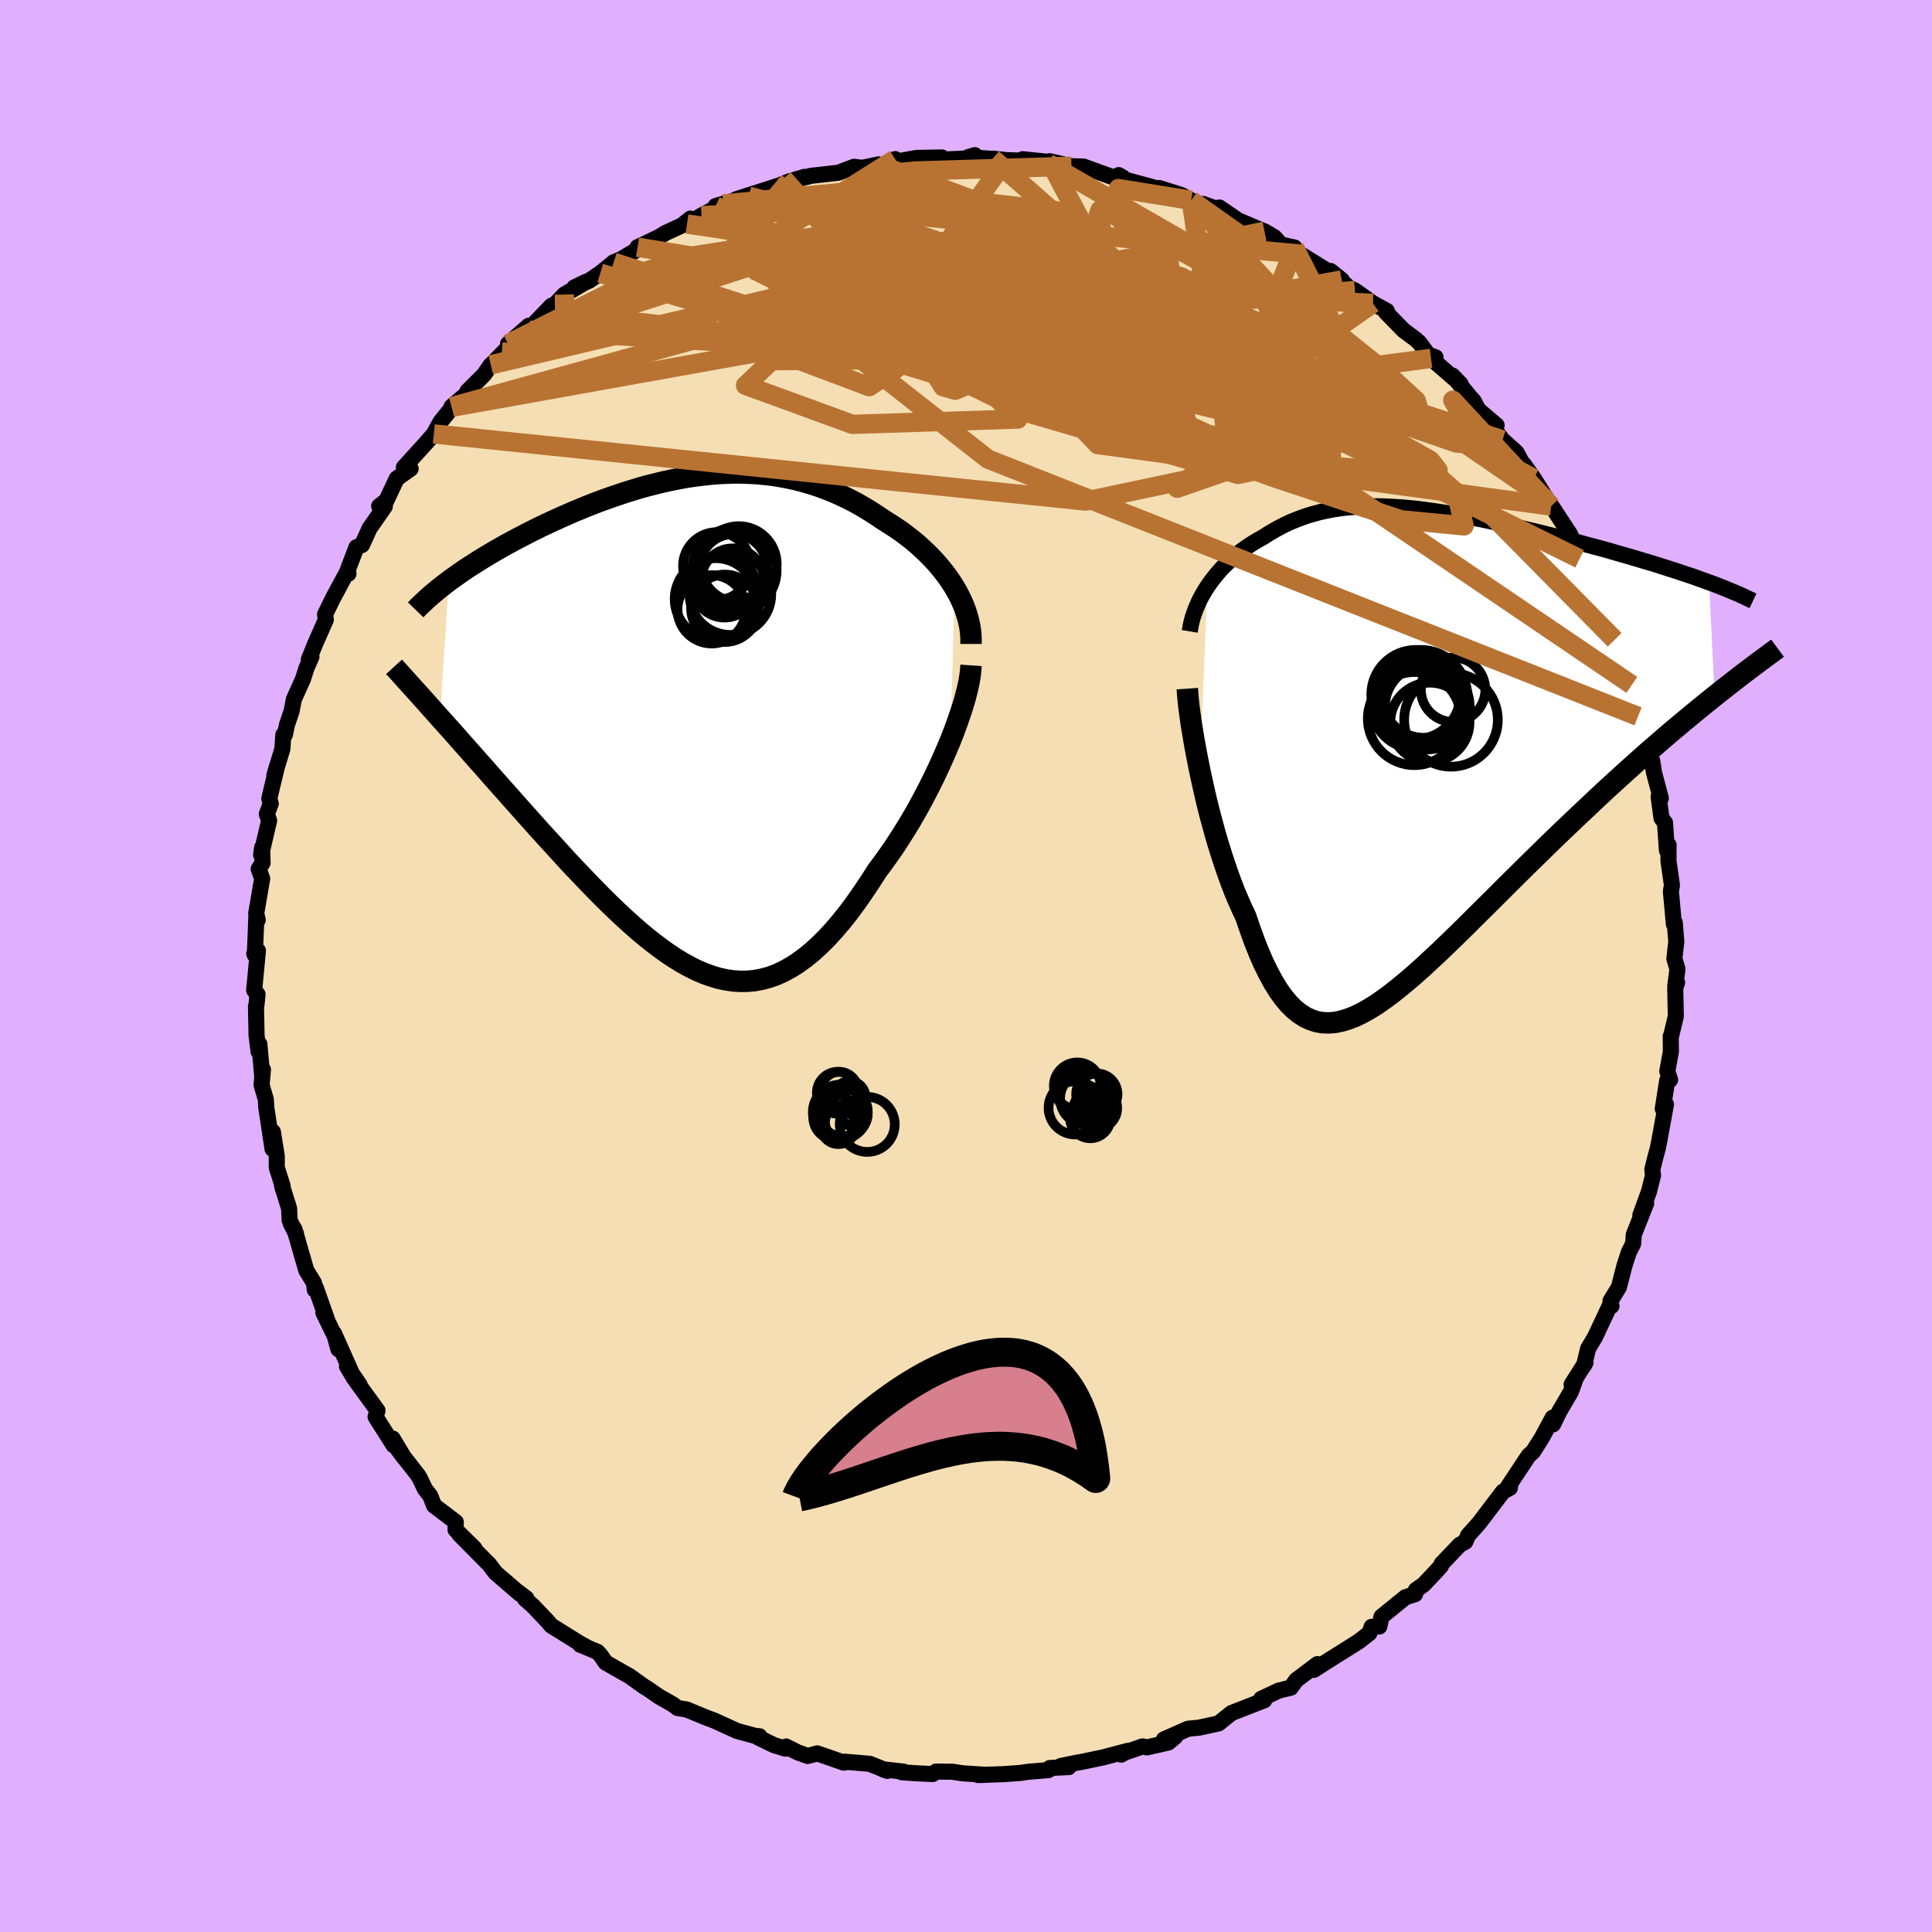 <svg viewBox="-100 -100 200 200" xmlns="http://www.w3.org/2000/svg" width="500" height="500" id="face-svg">
    <defs>
      <clipPath id="leftEyeClipPath">
        <polyline points="26.84,-14.05 26.49,-14.6 26.12,-15.14 25.72,-15.67 25.3,-16.19 24.86,-16.7 24.39,-17.2 23.91,-17.68 23.41,-18.15 22.9,-18.61 22.36,-19.05 21.82,-19.47 21.26,-19.89 20.68,-20.28 20.09,-20.66 19.5,-21.03 18.79,-21.51 18.06,-21.98 17.33,-22.42 16.59,-22.84 15.84,-23.23 15.08,-23.59 14.32,-23.93 13.54,-24.24 12.76,-24.53 11.98,-24.78 11.19,-25.01 10.39,-25.22 9.6,-25.39 8.79,-25.54 7.99,-25.67 7.18,-25.76 6.37,-25.84 5.55,-25.88 4.74,-25.91 3.92,-25.91 3.11,-25.88 2.29,-25.84 1.48,-25.77 0.66,-25.68 -0.15,-25.58 -0.97,-25.45 -1.77,-25.31 -2.58,-25.14 -3.38,-24.97 -4.18,-24.77 -4.98,-24.57 -5.77,-24.35 -6.55,-24.11 -7.33,-23.87 -8.1,-23.61 -8.86,-23.35 -9.62,-23.08 -10.36,-22.8 -11.1,-22.51 -11.83,-22.21 -12.54,-21.92 -13.25,-21.61 -13.95,-21.3 -14.63,-20.99 -15.3,-20.68 -15.96,-20.37 -16.6,-20.05 -17.23,-19.74 -17.84,-19.42 -18.44,-19.11 -19.03,-18.79 -19.61,-18.48 -20.17,-18.16 -20.72,-17.85 -21.26,-17.53 -21.79,-17.21 -22.3,-16.9 -22.8,-16.58 -23.29,-16.27 -23.77,-15.96 -24.23,-15.64 -24.67,-15.33 -25.11,-15.02 -25.52,-14.72 -26.43,-0.54 -25.89,0.06 -25.34,0.67 -24.78,1.3 -24.22,1.94 -23.64,2.59 -23.05,3.26 -22.46,3.93 -21.85,4.61 -21.24,5.31 -20.62,6.01 -19.99,6.72 -19.35,7.44 -18.71,8.16 -18.06,8.89 -17.4,9.63 -16.73,10.38 -16.05,11.14 -15.36,11.9 -14.66,12.66 -13.96,13.43 -13.25,14.21 -12.53,14.98 -11.8,15.74 -11.07,16.51 -10.34,17.26 -9.6,18.01 -8.86,18.74 -8.11,19.46 -7.37,20.15 -6.62,20.83 -5.87,21.49 -5.12,22.12 -4.36,22.72 -3.61,23.29 -2.86,23.83 -2.1,24.33 -1.35,24.79 -0.6,25.2 0.15,25.58 0.9,25.9 1.66,26.17 2.41,26.4 3.15,26.56 3.9,26.67 4.65,26.72 5.4,26.71 6.15,26.64 6.89,26.5 7.64,26.3 8.39,26.03 9.13,25.69 9.88,25.28 10.62,24.81 11.37,24.26 12.12,23.65 12.86,22.97 13.61,22.23 14.36,21.41 15.1,20.54 15.85,19.6 16.59,18.6 17.33,17.54 18.07,16.44 18.81,15.28 19.4,14.49 19.98,13.68 20.56,12.85 21.12,11.99 21.68,11.11 22.23,10.21 22.76,9.3 23.28,8.37 23.78,7.43 24.27,6.48 24.74,5.53 25.19,4.58 25.62,3.63 26.03,2.69 26.42,1.76" />
      </clipPath>
      <clipPath id="rightEyeClipPath">
        <polyline points="-20.79,-17.09 -20.5,-17.51 -20.19,-17.92 -19.87,-18.32 -19.53,-18.72 -19.18,-19.1 -18.81,-19.47 -18.43,-19.82 -18.04,-20.17 -17.64,-20.5 -17.22,-20.83 -16.79,-21.13 -16.35,-21.43 -15.91,-21.71 -15.45,-21.98 -14.98,-22.24 -14.44,-22.59 -13.88,-22.92 -13.32,-23.23 -12.75,-23.52 -12.17,-23.79 -11.58,-24.03 -10.98,-24.26 -10.37,-24.47 -9.74,-24.65 -9.11,-24.82 -8.46,-24.96 -7.81,-25.09 -7.14,-25.19 -6.46,-25.28 -5.77,-25.34 -5.07,-25.39 -4.35,-25.41 -3.63,-25.42 -2.89,-25.42 -2.14,-25.39 -1.39,-25.35 -0.62,-25.3 0.16,-25.23 0.95,-25.15 1.74,-25.05 2.55,-24.94 3.36,-24.82 4.18,-24.69 5.01,-24.55 5.84,-24.4 6.68,-24.24 7.52,-24.08 8.36,-23.9 9.21,-23.72 10.06,-23.54 10.91,-23.35 11.75,-23.15 12.6,-22.95 13.44,-22.75 14.28,-22.54 15.11,-22.33 15.94,-22.12 16.76,-21.91 17.57,-21.7 18.37,-21.48 19.16,-21.27 19.94,-21.06 20.71,-20.85 21.46,-20.63 22.19,-20.42 22.92,-20.21 23.63,-20 24.33,-19.79 25.02,-19.59 25.7,-19.38 26.36,-19.17 27.01,-18.96 27.65,-18.76 28.27,-18.55 28.88,-18.35 29.48,-18.15 30.05,-17.94 30.61,-17.74 31.16,-17.54 31.72,-5.76 30.99,-5.17 30.25,-4.57 29.49,-3.95 28.72,-3.31 27.94,-2.66 27.14,-1.99 26.34,-1.3 25.53,-0.6 24.7,0.12 23.87,0.86 23.03,1.61 22.18,2.38 21.32,3.16 20.46,3.95 19.59,4.76 18.71,5.59 17.82,6.43 16.92,7.28 16.01,8.15 15.09,9.03 14.17,9.93 13.25,10.83 12.32,11.74 11.39,12.66 10.47,13.57 9.55,14.49 8.63,15.41 7.71,16.32 6.8,17.22 5.9,18.12 5.01,18.99 4.12,19.85 3.25,20.69 2.38,21.5 1.53,22.29 0.69,23.04 -0.14,23.75 -0.95,24.42 -1.74,25.05 -2.53,25.63 -3.29,26.16 -4.05,26.63 -4.78,27.04 -5.5,27.39 -6.2,27.66 -6.89,27.87 -7.56,28.01 -8.21,28.06 -8.85,28.04 -9.48,27.93 -10.08,27.73 -10.68,27.45 -11.25,27.08 -11.82,26.62 -12.37,26.07 -12.91,25.42 -13.44,24.68 -13.95,23.85 -14.45,22.93 -14.95,21.92 -15.43,20.82 -15.9,19.64 -16.36,18.37 -16.82,17.03 -17.21,16.21 -17.59,15.35 -17.97,14.45 -18.33,13.52 -18.68,12.55 -19.02,11.56 -19.35,10.55 -19.67,9.52 -19.98,8.46 -20.27,7.4 -20.56,6.32 -20.83,5.24 -21.08,4.17 -21.32,3.09 -21.55,2.03" />
      </clipPath>
      <filter id="fuzzy">
        <feTurbulence id="turbulence" baseFrequency="0.05" numOctaves="3" type="noise" result="noise" />
        <feDisplacementMap in="SourceGraphic" in2="noise" scale="2" />
      </filter>
      <linearGradient id="rainbowGradient" x1="0%" y1="0%" x2="100%" y2="0%">
        <stop offset="0%" style="stop-color: [object Object]; stop-opacity: 1" />
        <stop offset="50%" style="stop-color: [object Object]; stop-opacity: 1" />
        <stop offset="100%" style="stop-color: [object Object]; stop-opacity: 1" />
      </linearGradient>
    </defs>
    <rect x="-100" y="-100" width="100%" height="100%" fill="rgb(224, 176, 255)" />
    <polyline id="faceContour" points="73.65,0.32 73.43,2 73.61,1.7 73.42,2.3 73.48,5.21 72.98,7.31 72.95,7.28 72.97,8.85 72.6,10.89 72.89,11.78 72.59,11.85 72.13,14.78 72.46,14.32 71.81,17.88 71.63,18.82 71.36,19.81 71.05,21.05 71.12,21.68 70.7,23.35 69.81,25.79 70.41,24.57 69.13,27.81 69.06,28.75 68.61,29.64 68.16,31.03 67.59,33.25 66.72,34.67 66.82,35.2 66.64,35.16 65.09,38.46 65.08,38.46 64.4,39.61 63.99,41.32 64.13,41.05 62.69,43.33 63.15,42.6 62.62,44.07 61.43,46.1 60.77,47.45 60.74,46.75 59.6,48.86 58.7,50.28 58.24,50.69 56.09,53.94 56.3,54.03 56.33,53.85 56.21,54.07 55.58,54.42 53.09,57.7 51.98,58.94 51.69,59.6 51.11,59.92 49.23,61.89 49.16,62.12 48.7,62.63 47.38,64.03 46.57,64.6 46.49,65.03 45.5,65.34 43.01,67.36 42.79,68.37 41.99,68.41 41.76,69.07 41.41,69.34 40.66,69.92 39.06,70.93 37.81,71.71 36.01,72.86 36.38,72.27 34.18,73.93 33.62,74.71 32.37,75.01 30.55,75.87 30.49,76.06 30.88,76.01 27.49,77.33 26.14,78.41 25.59,78.53 24.1,78.85 22.98,78.96 20.49,80.06 21.66,79.78 20.96,80.38 18.74,80.89 18.27,80.79 16.05,81.56 16.06,81.64 16.75,81.25 14.21,81.92 11.88,82.41 11.49,82.47 9.8,82.82 10.63,82.93 8.69,83.02 8.54,83.24 6.38,83.42 5.68,83.53 3.86,83.66 1.23,83.75 2.08,83.73 -0.39,83.57 -1.39,83.41 -3.1,83.39 -3.45,83.65 -5.32,83.56 -6.67,83.46 -6.46,83.4 -8.6,83.16 -8.15,83.32 -9.96,82.59 -12.59,82.37 -12.37,82.41 -12.64,82.47 -15.4,81.51 -16.39,81.78 -17.41,81.41 -18.63,80.8 -18.69,81.02 -19.87,80.66 -21.52,79.86 -21.37,79.74 -21.86,79.69 -23.72,79.18 -26.04,78.12 -26.9,77.8 -28.93,76.96 -29.87,76.81 -30.33,76.45 -31.82,75.6 -33.09,74.72 -33.2,74.68 -34.82,73.52 -35.76,72.99 -37.31,72.1 -37.82,71.36 -38.15,71 -39.94,70.26 -39.07,70.62 -39.99,70.12 -42.94,68.28 -43.29,67.86 -44.84,66.23 -45.66,65.51 -45.51,65.46 -46.36,64.81 -46.17,65 -48.7,62.82 -49.41,61.88 -49.6,61.71 -52.45,58.83 -50.88,60.29 -52.84,58.36 -52.82,57.56 -55.06,55.86 -55.46,54.85 -56.01,54.14 -56.56,52.99 -56.74,52.7 -58.79,50.07 -58.15,50.92 -59.35,48.92 -59.25,49.62 -61.12,46.67 -60.92,46.02 -63.14,42.97 -62.76,43.37 -64.08,41.44 -63.36,42.66 -65.42,38.04 -64.97,39.67 -65.25,38.5 -66.53,35.88 -66.13,36.65 -67.31,33.31 -67.41,33.52 -67.49,32.82 -68.3,31.49 -69.52,27.25 -69.91,26.64 -69.36,27.71 -70.02,26.3 -70.07,25.1 -70.8,22.78 -70.74,22.78 -71.35,20.86 -71.35,19.67 -71.75,17.17 -71.79,18.93 -72.44,14.6 -72.48,13.82 -72.92,12.32 -72.78,10.71 -72.86,11.36 -73.15,8.08 -73.23,8.86 -73.44,7.2 -73.5,4.18 -73.45,4.04 -73.34,2.93 -73.69,2.51 -73.3,-1.59 -73.68,-1.3 -73.62,-1.14 -73.45,-5.33 -73.32,-4.76 -73.48,-5.43 -72.86,-9.04 -73.22,-10.05 -72.82,-10.67 -72.86,-12.27 -72.97,-11.51 -72.14,-15.06 -72.38,-15.73 -71.97,-16.81 -72.12,-17.34 -71.32,-20.69 -71.6,-19.72 -70.77,-22.47 -70.67,-23.94 -70.51,-23.94 -70.29,-24.98 -69.82,-26.36 -69.58,-27.61 -68.64,-29.69 -68.27,-30.85 -67.76,-32.01 -68.03,-31.73 -67.37,-33.36 -66.27,-35.85 -66.35,-36.4 -65.55,-38.04 -64.01,-40.9 -63.93,-40.61 -63.97,-41.07 -63.1,-43.35 -62.53,-43.58 -61.71,-45.37 -61.78,-45.25 -60.16,-47.58 -60.75,-47.6 -60,-48.18 -58.93,-50.46 -57.49,-51.48 -58.09,-51.26 -58.19,-51.62 -55.79,-54.26 -55.09,-55.08 -54.39,-56.35 -53.17,-57.85 -53.26,-57.9 -51.6,-59.31 -51.62,-59.49 -49.89,-61.22 -49.19,-62.23 -49.01,-62.38 -46.97,-64.48 -47.41,-64.4 -45.26,-66.28 -45.18,-65.81 -45.27,-65.9 -42.9,-68.36 -42.78,-68.24 -41.58,-69.51 -39.26,-70.86 -40.54,-70.25 -39.01,-70.94 -37.86,-71.72 -36.47,-72.85 -35.71,-73.16 -33.66,-74.39 -34,-74.41 -31.75,-75.48 -31.13,-75.87 -29.4,-76.67 -28.53,-77.37 -28.88,-76.81 -27.39,-77.68 -25.13,-78.88 -25.92,-78.67 -22.49,-79.69 -23.8,-79.37 -21.11,-80.23 -18.98,-80.92 -19.71,-80.65 -18.31,-81.22 -16.72,-81.69 -17.49,-81.42 -16.04,-81.8 -13.21,-82.12 -11.6,-82.73 -10.73,-82.63 -9.06,-82.98 -8.71,-82.84 -7.33,-83.53 -8.11,-83.1 -5.37,-83.61 -5.1,-83.65 -2.5,-83.7 -3.61,-83.42 -0.08,-83.59 0.91,-83.94 0.21,-83.73 3.12,-83.53 2.76,-83.58 4.1,-83.43 6.8,-83.33 5.87,-83.52 9.4,-83.15 8.5,-83.08 8.65,-83.31 10.92,-82.79 12.16,-82.76 15.06,-81.71 16.23,-81.63 15.81,-81.87 16.07,-81.51 19.64,-80.54 21.24,-80.02 20.04,-80.53 22.29,-79.81 23.31,-79.26 24.6,-78.6 24.55,-78.89 26.88,-78.04 26.23,-78.52 28.18,-77.19 30.71,-76.12 30.9,-76.05 31.93,-75.44 32.61,-74.68 34,-74.38 34.47,-73.71 34.81,-73.57 38.19,-71.48 37.57,-71.63 38.89,-71.02 37.73,-71.95 39.69,-70.18 40.26,-69.93 42.13,-68.6 43.57,-67.81 43.47,-67.68 45.29,-65.81 46.53,-64.89 46.92,-64.54 47.85,-63.29 48.61,-63.01 48.14,-62.9 51.21,-60.24 50.36,-61.12 52.28,-58.79 52.53,-58.53 53.05,-57.57 54.93,-55.97 54.69,-55.59 55.54,-54.46 56.99,-53.16 58.17,-50.96 57.73,-51.95 58.78,-50.47 60.18,-48.23 59.67,-48.81 60.58,-47.61 60.62,-47.61 62.53,-44.7 63.52,-42.15 63.49,-42.55 63.78,-42.2 63.97,-40.81 65.08,-38.24 65.79,-37.39 65.99,-37.13 67.12,-34.46 67.39,-33.12 67.85,-32.07 67.15,-33.77 68.61,-29.06 68.7,-29.45 68.93,-29.1 69.18,-28.05 69.57,-25.84 70.12,-24.16 70.94,-22.37 70.39,-23.24 71.04,-21.21 71.22,-20.02 71.93,-17.37 71.7,-17.52 72,-15.3 72.36,-14.83 72.56,-11.96 72.73,-12.53 72.72,-10.87 73.08,-8.35 72.97,-7.74 73.06,-6.74 73.28,-4.33 73.37,-4.49 73.53,-2.52 73.33,-0.76 73.65,0.32 73.43,2" fill="rgb(245, 222, 179)" stroke="black" stroke-width="1.667" stroke-linejoin="round" filter="url(#fuzzy)" />
    <g transform="translate(45.77 -22.17)">
      <polyline id="rightCountour" points="-20.79,-17.09 -20.5,-17.51 -20.19,-17.92 -19.87,-18.32 -19.53,-18.72 -19.18,-19.1 -18.81,-19.47 -18.43,-19.82 -18.04,-20.17 -17.64,-20.5 -17.22,-20.83 -16.79,-21.13 -16.35,-21.43 -15.91,-21.71 -15.45,-21.98 -14.98,-22.24 -14.44,-22.59 -13.88,-22.92 -13.32,-23.23 -12.75,-23.52 -12.17,-23.79 -11.58,-24.03 -10.98,-24.26 -10.37,-24.47 -9.74,-24.65 -9.11,-24.82 -8.46,-24.96 -7.81,-25.09 -7.14,-25.19 -6.46,-25.28 -5.77,-25.34 -5.07,-25.39 -4.35,-25.41 -3.63,-25.42 -2.89,-25.42 -2.14,-25.39 -1.39,-25.35 -0.62,-25.3 0.16,-25.23 0.95,-25.15 1.74,-25.05 2.55,-24.94 3.36,-24.82 4.18,-24.69 5.01,-24.55 5.84,-24.4 6.68,-24.24 7.52,-24.08 8.36,-23.9 9.21,-23.72 10.06,-23.54 10.91,-23.35 11.75,-23.15 12.6,-22.95 13.44,-22.75 14.28,-22.54 15.11,-22.33 15.94,-22.12 16.76,-21.91 17.57,-21.7 18.37,-21.48 19.16,-21.27 19.94,-21.06 20.71,-20.85 21.46,-20.63 22.19,-20.42 22.92,-20.21 23.63,-20 24.33,-19.79 25.02,-19.59 25.7,-19.38 26.36,-19.17 27.01,-18.96 27.65,-18.76 28.27,-18.55 28.88,-18.35 29.48,-18.15 30.05,-17.94 30.61,-17.74 31.16,-17.54 31.72,-5.76 30.99,-5.17 30.25,-4.57 29.49,-3.95 28.72,-3.31 27.94,-2.66 27.14,-1.99 26.34,-1.3 25.53,-0.6 24.7,0.12 23.87,0.86 23.03,1.61 22.18,2.38 21.32,3.16 20.46,3.95 19.59,4.76 18.71,5.59 17.82,6.43 16.92,7.28 16.01,8.15 15.09,9.03 14.17,9.93 13.25,10.83 12.32,11.74 11.39,12.66 10.47,13.57 9.55,14.49 8.63,15.41 7.71,16.32 6.8,17.22 5.9,18.12 5.01,18.99 4.12,19.85 3.25,20.69 2.38,21.5 1.53,22.29 0.69,23.04 -0.14,23.75 -0.95,24.42 -1.74,25.05 -2.53,25.63 -3.29,26.16 -4.05,26.63 -4.78,27.04 -5.5,27.39 -6.2,27.66 -6.89,27.87 -7.56,28.01 -8.21,28.06 -8.85,28.04 -9.48,27.93 -10.08,27.73 -10.68,27.45 -11.25,27.08 -11.82,26.62 -12.37,26.07 -12.91,25.42 -13.44,24.68 -13.95,23.85 -14.45,22.93 -14.95,21.92 -15.43,20.82 -15.9,19.64 -16.36,18.37 -16.82,17.03 -17.21,16.21 -17.59,15.35 -17.97,14.45 -18.33,13.52 -18.68,12.55 -19.02,11.56 -19.35,10.55 -19.67,9.52 -19.98,8.46 -20.27,7.4 -20.56,6.32 -20.83,5.24 -21.08,4.17 -21.32,3.09 -21.55,2.03" fill="white" stroke="white" stroke-width="0" stroke-linejoin="round" filter="url(#fuzzy)" />
    </g>
    <g transform="translate(-28.02 -25.13)">
      <polyline id="leftCountour" points="26.84,-14.05 26.49,-14.6 26.12,-15.14 25.72,-15.67 25.3,-16.19 24.86,-16.7 24.39,-17.2 23.91,-17.68 23.41,-18.15 22.9,-18.61 22.36,-19.05 21.82,-19.47 21.26,-19.89 20.68,-20.28 20.09,-20.66 19.5,-21.03 18.79,-21.51 18.06,-21.98 17.33,-22.42 16.59,-22.84 15.84,-23.23 15.08,-23.59 14.32,-23.93 13.54,-24.24 12.76,-24.53 11.98,-24.78 11.19,-25.01 10.39,-25.22 9.6,-25.39 8.79,-25.54 7.99,-25.67 7.18,-25.76 6.37,-25.84 5.55,-25.88 4.74,-25.91 3.92,-25.91 3.11,-25.88 2.29,-25.84 1.48,-25.77 0.66,-25.68 -0.15,-25.58 -0.97,-25.45 -1.77,-25.31 -2.58,-25.14 -3.38,-24.97 -4.18,-24.77 -4.98,-24.57 -5.77,-24.35 -6.55,-24.11 -7.33,-23.87 -8.1,-23.61 -8.86,-23.35 -9.62,-23.08 -10.36,-22.8 -11.1,-22.51 -11.83,-22.21 -12.54,-21.92 -13.25,-21.61 -13.95,-21.3 -14.63,-20.99 -15.3,-20.68 -15.96,-20.37 -16.6,-20.05 -17.23,-19.74 -17.84,-19.42 -18.44,-19.11 -19.03,-18.79 -19.61,-18.48 -20.17,-18.16 -20.72,-17.85 -21.26,-17.53 -21.79,-17.21 -22.3,-16.9 -22.8,-16.58 -23.29,-16.27 -23.77,-15.96 -24.23,-15.64 -24.67,-15.33 -25.11,-15.02 -25.52,-14.72 -26.43,-0.54 -25.89,0.06 -25.34,0.67 -24.78,1.3 -24.22,1.94 -23.64,2.59 -23.05,3.26 -22.46,3.93 -21.85,4.61 -21.24,5.31 -20.62,6.01 -19.99,6.72 -19.35,7.44 -18.71,8.16 -18.06,8.89 -17.4,9.63 -16.73,10.38 -16.05,11.14 -15.36,11.9 -14.66,12.66 -13.96,13.43 -13.25,14.21 -12.53,14.98 -11.8,15.74 -11.07,16.51 -10.34,17.26 -9.6,18.01 -8.86,18.74 -8.11,19.46 -7.37,20.15 -6.62,20.83 -5.87,21.49 -5.12,22.12 -4.36,22.72 -3.61,23.29 -2.86,23.83 -2.1,24.33 -1.35,24.79 -0.6,25.2 0.15,25.58 0.9,25.9 1.66,26.17 2.41,26.4 3.15,26.56 3.9,26.67 4.65,26.72 5.4,26.71 6.15,26.64 6.89,26.5 7.64,26.3 8.39,26.03 9.13,25.69 9.88,25.28 10.62,24.81 11.37,24.26 12.12,23.65 12.86,22.97 13.61,22.23 14.36,21.41 15.1,20.54 15.85,19.6 16.59,18.6 17.33,17.54 18.07,16.44 18.81,15.28 19.4,14.49 19.98,13.68 20.56,12.85 21.12,11.99 21.68,11.11 22.23,10.21 22.76,9.3 23.28,8.37 23.78,7.43 24.27,6.48 24.74,5.53 25.19,4.58 25.62,3.63 26.03,2.69 26.42,1.76" fill="white" stroke="white" stroke-width="0" stroke-linejoin="round" filter="url(#fuzzy)" />
    </g>
    <g transform="translate(45.77 -22.17)">
      <polyline id="rightUpper" points="-22.61,-12.47 -22.53,-12.95 -22.43,-13.43 -22.3,-13.91 -22.14,-14.38 -21.97,-14.85 -21.77,-15.31 -21.56,-15.77 -21.32,-16.22 -21.06,-16.66 -20.79,-17.09 -20.5,-17.51 -20.19,-17.92 -19.87,-18.32 -19.53,-18.72 -19.18,-19.1 -18.81,-19.47 -18.43,-19.82 -18.04,-20.17 -17.64,-20.5 -17.22,-20.83 -16.79,-21.13 -16.35,-21.43 -15.91,-21.71 -15.45,-21.98 -14.98,-22.24 -14.44,-22.59 -13.88,-22.92 -13.32,-23.23 -12.75,-23.52 -12.17,-23.79 -11.58,-24.03 -10.98,-24.26 -10.37,-24.47 -9.74,-24.65 -9.11,-24.82 -8.46,-24.96 -7.81,-25.09 -7.14,-25.19 -6.46,-25.28 -5.77,-25.34 -5.07,-25.39 -4.35,-25.41 -3.63,-25.42 -2.89,-25.42 -2.14,-25.39 -1.39,-25.35 -0.62,-25.3 0.16,-25.23 0.95,-25.15 1.74,-25.05 2.55,-24.94 3.36,-24.82 4.18,-24.69 5.01,-24.55 5.84,-24.4 6.68,-24.24 7.52,-24.08 8.36,-23.9 9.21,-23.72 10.06,-23.54 10.91,-23.35 11.75,-23.15 12.6,-22.95 13.44,-22.75 14.28,-22.54 15.11,-22.33 15.94,-22.12 16.76,-21.91 17.57,-21.7 18.37,-21.48 19.16,-21.27 19.94,-21.06 20.71,-20.85 21.46,-20.63 22.19,-20.42 22.92,-20.21 23.63,-20 24.33,-19.79 25.02,-19.59 25.7,-19.38 26.36,-19.17 27.01,-18.96 27.65,-18.76 28.27,-18.55 28.88,-18.35 29.48,-18.15 30.05,-17.94 30.61,-17.74 31.16,-17.54 31.69,-17.35 32.2,-17.15 32.69,-16.96 33.17,-16.76 33.63,-16.57 34.08,-16.38 34.51,-16.19 34.92,-16 35.32,-15.81 35.7,-15.63" fill="none" stroke="black" stroke-width="1.667" stroke-linejoin="round" filter="url(#fuzzy)" />
      <polyline id="rightLower" points="-22.86,-6.54 -22.82,-5.96 -22.76,-5.3 -22.68,-4.56 -22.57,-3.76 -22.45,-2.9 -22.3,-1.98 -22.14,-1.03 -21.96,-0.04 -21.76,0.99 -21.55,2.03 -21.32,3.09 -21.08,4.17 -20.83,5.24 -20.56,6.32 -20.27,7.4 -19.98,8.46 -19.67,9.52 -19.35,10.55 -19.02,11.56 -18.68,12.55 -18.33,13.52 -17.97,14.45 -17.59,15.35 -17.21,16.21 -16.82,17.03 -16.36,18.37 -15.9,19.64 -15.43,20.82 -14.95,21.92 -14.45,22.93 -13.95,23.85 -13.44,24.68 -12.91,25.42 -12.37,26.07 -11.82,26.62 -11.25,27.08 -10.68,27.45 -10.08,27.73 -9.48,27.93 -8.85,28.04 -8.21,28.06 -7.56,28.01 -6.89,27.87 -6.2,27.66 -5.5,27.39 -4.78,27.04 -4.05,26.63 -3.29,26.16 -2.53,25.63 -1.74,25.05 -0.95,24.42 -0.14,23.75 0.69,23.04 1.53,22.29 2.38,21.5 3.25,20.69 4.12,19.85 5.01,18.99 5.9,18.12 6.8,17.22 7.71,16.32 8.63,15.41 9.55,14.49 10.47,13.57 11.39,12.66 12.32,11.74 13.25,10.83 14.17,9.93 15.09,9.03 16.01,8.15 16.92,7.28 17.82,6.43 18.71,5.59 19.59,4.76 20.46,3.95 21.32,3.16 22.18,2.38 23.03,1.61 23.87,0.86 24.7,0.12 25.53,-0.6 26.34,-1.3 27.14,-1.99 27.94,-2.66 28.72,-3.31 29.49,-3.95 30.25,-4.57 30.99,-5.17 31.72,-5.76 32.44,-6.33 33.14,-6.88 33.83,-7.42 34.5,-7.94 35.16,-8.44 35.81,-8.93 36.44,-9.4 37.06,-9.86 37.66,-10.3 38.24,-10.73" fill="none" stroke="black" stroke-width="2.222" stroke-linejoin="round" filter="url(#fuzzy)" />
      <circle r="4.818" cx="0.646" cy="-3.441" stroke="black" fill="none" stroke-width="1.0" filter="url(#fuzzy)" clip-path="url(#rightEyeClipPath)" /><circle r="4.394" cx="1.986" cy="-4.641" stroke="black" fill="none" stroke-width="1.0" filter="url(#fuzzy)" clip-path="url(#rightEyeClipPath)" /><circle r="4.778" cx="1.351" cy="-5.771" stroke="black" fill="none" stroke-width="1.0" filter="url(#fuzzy)" clip-path="url(#rightEyeClipPath)" /><circle r="4.1" cx="2.256" cy="-3.061" stroke="black" fill="none" stroke-width="1.0" filter="url(#fuzzy)" clip-path="url(#rightEyeClipPath)" /><circle r="3.336" cx="4.656" cy="-6.431" stroke="black" fill="none" stroke-width="1.0" filter="url(#fuzzy)" clip-path="url(#rightEyeClipPath)" /><circle r="4.846" cx="4.436" cy="-3.311" stroke="black" fill="none" stroke-width="1.0" filter="url(#fuzzy)" clip-path="url(#rightEyeClipPath)" /><circle r="4.428" cx="1.856" cy="-4.971" stroke="black" fill="none" stroke-width="1.0" filter="url(#fuzzy)" clip-path="url(#rightEyeClipPath)" /><circle r="4.616" cx="0.801" cy="-5.936" stroke="black" fill="none" stroke-width="1.0" filter="url(#fuzzy)" clip-path="url(#rightEyeClipPath)" /><circle r="4.52" cx="0.726" cy="-4.836" stroke="black" fill="none" stroke-width="1.0" filter="url(#fuzzy)" clip-path="url(#rightEyeClipPath)" /><circle r="4.392" cx="1.626" cy="-5.846" stroke="black" fill="none" stroke-width="1.0" filter="url(#fuzzy)" clip-path="url(#rightEyeClipPath)" />
      </g>
    <g transform="translate(-28.02 -25.13)">
      <polyline id="leftUpper" points="28.54,-8.21 28.54,-8.8 28.5,-9.4 28.42,-9.99 28.29,-10.59 28.13,-11.18 27.94,-11.77 27.71,-12.35 27.45,-12.92 27.16,-13.49 26.84,-14.05 26.49,-14.6 26.12,-15.14 25.72,-15.67 25.3,-16.19 24.86,-16.7 24.39,-17.2 23.91,-17.68 23.41,-18.15 22.9,-18.61 22.36,-19.05 21.82,-19.47 21.26,-19.89 20.68,-20.28 20.09,-20.66 19.5,-21.03 18.79,-21.51 18.06,-21.98 17.33,-22.42 16.59,-22.84 15.84,-23.23 15.08,-23.59 14.32,-23.93 13.54,-24.24 12.76,-24.53 11.98,-24.78 11.19,-25.01 10.39,-25.22 9.6,-25.39 8.79,-25.54 7.99,-25.67 7.18,-25.76 6.37,-25.84 5.55,-25.88 4.74,-25.91 3.92,-25.91 3.11,-25.88 2.29,-25.84 1.48,-25.77 0.66,-25.68 -0.15,-25.58 -0.97,-25.45 -1.77,-25.31 -2.58,-25.14 -3.38,-24.97 -4.18,-24.77 -4.98,-24.57 -5.77,-24.35 -6.55,-24.11 -7.33,-23.87 -8.1,-23.61 -8.86,-23.35 -9.62,-23.08 -10.36,-22.8 -11.1,-22.51 -11.83,-22.21 -12.54,-21.92 -13.25,-21.61 -13.95,-21.3 -14.63,-20.99 -15.3,-20.68 -15.96,-20.37 -16.6,-20.05 -17.23,-19.74 -17.84,-19.42 -18.44,-19.11 -19.03,-18.79 -19.61,-18.48 -20.17,-18.16 -20.72,-17.85 -21.26,-17.53 -21.79,-17.21 -22.3,-16.9 -22.8,-16.58 -23.29,-16.27 -23.77,-15.96 -24.23,-15.64 -24.67,-15.33 -25.11,-15.02 -25.52,-14.72 -25.93,-14.41 -26.32,-14.1 -26.7,-13.8 -27.06,-13.5 -27.41,-13.2 -27.74,-12.91 -28.06,-12.61 -28.37,-12.32 -28.67,-12.03 -28.95,-11.74" fill="none" stroke="black" stroke-width="2.222" stroke-linejoin="round" filter="url(#fuzzy)" />
      <polyline id="leftLower" points="28.54,-5.99 28.5,-5.42 28.42,-4.79 28.3,-4.11 28.13,-3.37 27.93,-2.6 27.69,-1.78 27.41,-0.93 27.11,-0.06 26.78,0.84 26.42,1.76 26.03,2.69 25.62,3.63 25.19,4.58 24.74,5.53 24.27,6.48 23.78,7.43 23.28,8.37 22.76,9.3 22.23,10.21 21.68,11.11 21.12,11.99 20.56,12.85 19.98,13.68 19.4,14.49 18.81,15.28 18.07,16.44 17.33,17.54 16.59,18.6 15.85,19.6 15.1,20.54 14.36,21.41 13.61,22.23 12.86,22.97 12.12,23.65 11.37,24.26 10.62,24.81 9.88,25.28 9.13,25.69 8.39,26.03 7.64,26.3 6.89,26.5 6.15,26.64 5.4,26.71 4.65,26.72 3.9,26.67 3.15,26.56 2.41,26.4 1.66,26.17 0.9,25.9 0.15,25.58 -0.6,25.2 -1.35,24.79 -2.1,24.33 -2.86,23.83 -3.61,23.29 -4.36,22.72 -5.12,22.12 -5.87,21.49 -6.62,20.83 -7.37,20.15 -8.11,19.46 -8.86,18.74 -9.6,18.01 -10.34,17.26 -11.07,16.51 -11.8,15.74 -12.53,14.98 -13.25,14.21 -13.96,13.43 -14.66,12.66 -15.36,11.9 -16.05,11.14 -16.73,10.38 -17.4,9.63 -18.06,8.89 -18.71,8.16 -19.35,7.44 -19.99,6.72 -20.62,6.01 -21.24,5.31 -21.85,4.61 -22.46,3.93 -23.05,3.26 -23.64,2.59 -24.22,1.94 -24.78,1.3 -25.34,0.67 -25.89,0.06 -26.43,-0.54 -26.95,-1.13 -27.47,-1.71 -27.97,-2.27 -28.46,-2.82 -28.95,-3.36 -29.42,-3.88 -29.88,-4.39 -30.33,-4.89 -30.76,-5.37 -31.19,-5.84" fill="none" stroke="black" stroke-width="2.222" stroke-linejoin="round" filter="url(#fuzzy)" />
      <circle r="4.234" cx="3.63" cy="-13.376" stroke="black" fill="none" stroke-width="1.0" filter="url(#fuzzy)" clip-path="url(#leftEyeClipPath)" /><circle r="4.232" cx="2.095" cy="-12.856" stroke="black" fill="none" stroke-width="1.0" filter="url(#fuzzy)" clip-path="url(#leftEyeClipPath)" /><circle r="3.54" cx="1.695" cy="-11.791" stroke="black" fill="none" stroke-width="1.0" filter="url(#fuzzy)" clip-path="url(#leftEyeClipPath)" /><circle r="3.49" cx="3.05" cy="-11.901" stroke="black" fill="none" stroke-width="1.0" filter="url(#fuzzy)" clip-path="url(#leftEyeClipPath)" /><circle r="3.936" cx="4.49" cy="-16.466" stroke="black" fill="none" stroke-width="1.0" filter="url(#fuzzy)" clip-path="url(#leftEyeClipPath)" /><circle r="3.508" cx="2.235" cy="-16.276" stroke="black" fill="none" stroke-width="1.0" filter="url(#fuzzy)" clip-path="url(#leftEyeClipPath)" /><circle r="3.228" cx="3.86" cy="-14.876" stroke="black" fill="none" stroke-width="1.0" filter="url(#fuzzy)" clip-path="url(#leftEyeClipPath)" /><circle r="4.374" cx="4.045" cy="-15.826" stroke="black" fill="none" stroke-width="1.0" filter="url(#fuzzy)" clip-path="url(#leftEyeClipPath)" /><circle r="3.244" cx="3.015" cy="-14.181" stroke="black" fill="none" stroke-width="1.0" filter="url(#fuzzy)" clip-path="url(#leftEyeClipPath)" /><circle r="3.482" cx="3.935" cy="-16.096" stroke="black" fill="none" stroke-width="1.0" filter="url(#fuzzy)" clip-path="url(#leftEyeClipPath)" />
    </g>
    <g id="hairs">
      <polyline points="-36.47,-72.85 25.43,-52.75 39.47,-56.47 37.36,-63.43 31.4,-68.65 25.83,-72.05 21.41,-74.47 17.91,-76.37 15.3,-77.73 13.87,-78.25 13.68,-77.7 14.08,-76.08 13.53,-73.7 10.23,-71.16 3.34,-69.14 -5.71,-68.08 -13.1,-67.79 -14.43,-67.48 -8.03,-66.52 2.08,-65.64 10.09,-67.35 40.26,-69.93" fill="none" stroke="rgb(184, 115, 51)" stroke-width="2" stroke-linejoin="round" filter="url(#fuzzy)" /><polyline points="2.76,-83.58 37.83,-52.89 28.17,-50.89 6.21,-57.31 -7.12,-63.78 -6.7,-68.25 2.55,-70.78 12.99,-72.02 19.36,-72.54 20.65,-72.5 19.18,-71.64 18.22,-69.83 19.48,-67.86 20.84,-68.15 14.07,-74.3 -8.71,-82.84" fill="none" stroke="rgb(184, 115, 51)" stroke-width="2" stroke-linejoin="round" filter="url(#fuzzy)" /><polyline points="-55.09,-55.08 12.4,-48.13 30.52,-51.96 36.78,-53.85 40.41,-54.37 42.21,-55.4 41.03,-57.93 36.71,-61.52 30.58,-64.81 24.45,-66.38 19.56,-65.58 16.21,-62.87 14.03,-59.58 12.55,-57.22 11.44,-56.8 10.37,-58.4 8.81,-61.29 6.21,-64.45 2.36,-67.02 -2.44,-68.26 -7.7,-67.25 -10.84,-62.77 2.26,-52.48 69.57,-25.84" fill="none" stroke="rgb(184, 115, 51)" stroke-width="2" stroke-linejoin="round" filter="url(#fuzzy)" /><polyline points="23.31,-79.26 15.78,-80.48 15.54,-77.83 19.76,-72.64 24.88,-67.05 30.5,-61.89 35.75,-57.69 38.23,-55.28 36,-55.15 29.32,-56.78 20.57,-58.94 12.46,-60.49 6.51,-61.03 2.7,-60.82 0.35,-60.22 -1.11,-59.6 -2.37,-59.96 -4.46,-63.29 -8.85,-70.26 -34,-74.41" fill="none" stroke="rgb(184, 115, 51)" stroke-width="2" stroke-linejoin="round" filter="url(#fuzzy)" /><polyline points="-45.18,-65.81 14.43,-62.2 27.72,-65.11 27.84,-69.3 28.33,-71.27 31.97,-69.96 37.63,-66.14 43.14,-61.72 46.61,-58.53 47.02,-57.06 43.98,-56.26 37.35,-54.59 28.17,-51.64 21.87,-49.46 27.11,-53.85 23.31,-79.26" fill="none" stroke="rgb(184, 115, 51)" stroke-width="2" stroke-linejoin="round" filter="url(#fuzzy)" /><polyline points="8.5,-83.08 29.74,-70.88 36.58,-59.5 31.85,-54.03 25.8,-53.42 23.11,-55.11 22.66,-57.18 22.03,-58.86 20.74,-60.16 20.07,-61.44 20.84,-63.27 21.82,-66.18 21.42,-70.07 20.91,-73.6 24.12,-74.96 29.73,-74.72 23.31,-79.26" fill="none" stroke="rgb(184, 115, 51)" stroke-width="2" stroke-linejoin="round" filter="url(#fuzzy)" /><polyline points="42.13,-68.6 26.78,-69.25 15,-70.44 17.55,-69.32 23.85,-67.68 25.76,-66.88 21.28,-67.12 12.57,-68.17 3.05,-69.78 -4.54,-71.5 -8.91,-72.63 -9.57,-72.49 -6.05,-70.76 1.89,-67.71 13.1,-64.13 24.01,-61.1 29.66,-59.76 26.84,-61.08 17.44,-65.48 6.39,-72 -22.49,-79.69" fill="none" stroke="rgb(184, 115, 51)" stroke-width="2" stroke-linejoin="round" filter="url(#fuzzy)" /><polyline points="48.14,-62.9 35.58,-61.26 12.36,-66.61 -0.73,-69.64 -5.47,-70.3 -5.96,-69.25 -4.45,-67.01 -2.39,-64.74 -1.02,-64.04 -1.13,-65.79 -2.9,-69.31 -6.03,-72.72 -9.95,-74.2 -14.16,-73.09 -18.8,-70.11 -23.11,-66.87 -17.21,-66.51 30.9,-76.05" fill="none" stroke="rgb(184, 115, 51)" stroke-width="2" stroke-linejoin="round" filter="url(#fuzzy)" /><polyline points="-41.58,-69.51 -41.55,-68.09 -37.14,-67.01 -25.4,-65.65 -8.63,-63.05 7.63,-60.26 18.7,-58.88 23.69,-59.64 24.66,-62.02 23.98,-64.9 22.49,-67.36 19.45,-69.23 13.78,-70.84 5.52,-72.51 -3.91,-74.07 -12.54,-74.98 -19.33,-74.76 -25.13,-73.2 -32,-70.29 -40.51,-66.44 -47.05,-63.49 -46.97,-64.48" fill="none" stroke="rgb(184, 115, 51)" stroke-width="2" stroke-linejoin="round" filter="url(#fuzzy)" /><polyline points="-28.88,-76.81 -9.02,-73.84 -7.07,-67.84 -9.64,-64.85 -13.09,-65.34 -13.08,-67.62 -7.93,-69.56 1.2,-69.81 11.49,-68.6 19.66,-67.34 22.88,-67.56 19.83,-69.87 11.43,-73.66 0.92,-77.6 -7.31,-80.46 -9.83,-81.85 -5.28,-82.3 10.92,-82.79" fill="none" stroke="rgb(184, 115, 51)" stroke-width="2" stroke-linejoin="round" filter="url(#fuzzy)" /><polyline points="-27.39,-77.68 2.44,-78.96 9.41,-78.17 10.37,-75.79 13.03,-73.35 18.34,-71.68 24.13,-70.8 28.3,-70.32 29.85,-70.03 28.82,-69.92 26.21,-70.08 23.64,-70.33 22.6,-70.3 23.51,-69.62 25.52,-68.24 27.07,-66.39 26.72,-64.44 22.63,-63.04 11.45,-63.71 -6.12,-68.94 4.1,-83.43" fill="none" stroke="rgb(184, 115, 51)" stroke-width="2" stroke-linejoin="round" filter="url(#fuzzy)" /><polyline points="23.31,-79.26 41.98,-59.08 36.48,-61.29 26.99,-63.29 18.76,-63.21 12.51,-63 7.41,-63.42 3.11,-64 0.52,-64.21 0.64,-63.99 3.12,-63.82 6.35,-64.31 8.82,-65.84 10.3,-68.28 11.86,-70.84 14.97,-72.2 20.71,-70.88 29.33,-65.98 39.14,-58.26 44.14,-51.24 31.12,-52.23 -25.92,-78.67" fill="none" stroke="rgb(184, 115, 51)" stroke-width="2" stroke-linejoin="round" filter="url(#fuzzy)" /><polyline points="8.65,-83.31 14.64,-71.95 -1.58,-72.89 -10.55,-76.11 -9.68,-78.08 -1.6,-77.28 10.92,-73.3 24.79,-67.16 36.49,-61.3 42.96,-58.44 43.07,-59.98 38.29,-64.86 32.15,-69.88 28.96,-71.29 32.24,-67.06 40.8,-60.83 34,-74.38" fill="none" stroke="rgb(184, 115, 51)" stroke-width="2" stroke-linejoin="round" filter="url(#fuzzy)" /><polyline points="60.58,-47.61 50.39,-58.57 51.51,-56.63 52.87,-54.06 50.78,-54.13 45,-56.13 36.68,-58.82 27.62,-61.54 19.77,-64.17 14.43,-66.72 11.78,-69.05 10.95,-70.8 10.49,-71.71 9.1,-71.9 6.29,-71.82 2.92,-71.82 1.2,-71.61 3.86,-70.27 12.28,-67.14 24.29,-63.13 33.77,-61.08 37.12,-61.95 58.78,-50.47" fill="none" stroke="rgb(184, 115, 51)" stroke-width="2" stroke-linejoin="round" filter="url(#fuzzy)" /><polyline points="34.47,-73.71 11.87,-75.75 4.49,-70.94 2.62,-66.92 5.25,-65.7 10.67,-66.08 15.9,-66.6 17.8,-66.67 15.07,-66.3 9.38,-65.64 4.48,-64.7 3.72,-63.67 7.77,-63.06 14.3,-63.62 19.75,-65.77 22.03,-68.93 21.93,-71.44 22.33,-71.32 25.56,-67.96 29.61,-64.03 22.62,-66.49 -19.71,-80.65" fill="none" stroke="rgb(184, 115, 51)" stroke-width="2" stroke-linejoin="round" filter="url(#fuzzy)" /><polyline points="60.58,-47.61 13.63,-53.98 9.56,-58.28 3.18,-61.2 -3.87,-63.23 -7.1,-65.57 -7.71,-68.6 -9.03,-71.64 -12.89,-73.72 -18.88,-74.37 -25.36,-73.82 -30.67,-72.73 -33.83,-71.7 -34.3,-71.17 -31.39,-71.41 -23.89,-72.26 -10.58,-72.56 8.81,-70.28 30.78,-66.12 34,-74.38" fill="none" stroke="rgb(184, 115, 51)" stroke-width="2" stroke-linejoin="round" filter="url(#fuzzy)" /><polyline points="-47.41,-64.4 -29.72,-73.28 -14.31,-75.7 2.42,-74.65 17.85,-70.52 29.41,-65.39 35.44,-61.94 35.78,-61.52 31.82,-63.61 25.72,-66.61 19.61,-68.96 14.91,-69.81 12.16,-69.19 11.07,-67.81 10.85,-66.64 10.61,-66.47 9.88,-67.53 9.08,-69.29 9.57,-70.6 12.7,-70.39 17.86,-68.62 21.42,-66.74 20.25,-65.75 23.49,-59.91 68.93,-29.1" fill="none" stroke="rgb(184, 115, 51)" stroke-width="2" stroke-linejoin="round" filter="url(#fuzzy)" /><polyline points="67.15,-33.77 53.65,-47.45 32.33,-58.97 17.54,-67.42 11.51,-72.84 9.66,-75.84 7.85,-77.22 4.72,-77.6 1.18,-77.31 -0.95,-76.48 -0.31,-75.24 3.27,-73.74 8.8,-72.17 14.66,-70.73 19.24,-69.54 21.4,-68.65 20.57,-67.98 16.88,-67.4 11.54,-66.83 7.04,-66.51 6.35,-66.98 9.67,-68.71 10.08,-71.18 -6.29,-70.83 -53.26,-57.9" fill="none" stroke="rgb(184, 115, 51)" stroke-width="2" stroke-linejoin="round" filter="url(#fuzzy)" /><polyline points="-7.33,-83.53 -22.15,-74.19 -21.76,-71.97 -16.46,-69.35 -5.45,-66.15 7.12,-63.27 16.68,-61.51 22.07,-61.08 24.99,-61.46 27.32,-61.71 29.38,-61.21 29.86,-60.02 27.03,-58.92 20.16,-58.81 10.21,-60.19 -0.33,-62.96 -8.48,-66.62 -12.28,-70.69 -11.83,-74.69 -9.27,-78.08 -7.04,-80.29 -5.67,-81.11 -6.38,-80.72 -25.13,-78.88" fill="none" stroke="rgb(184, 115, 51)" stroke-width="2" stroke-linejoin="round" filter="url(#fuzzy)" /><polyline points="60.18,-48.23 38.65,-63.01 18.32,-71.82 9.79,-73.31 10.25,-71.49 13.2,-70.44 14.42,-71.55 13.37,-73.9 11.62,-75.67 11.25,-75.28 14.14,-71.98 20.95,-66.44 29.28,-61.25 33.03,-60.13 25.13,-64.32 0.97,-67.56 -53.17,-57.85" fill="none" stroke="rgb(184, 115, 51)" stroke-width="2" stroke-linejoin="round" filter="url(#fuzzy)" /><polyline points="-18.98,-80.92 5.37,-56.62 -11.75,-56.07 -22.82,-60.11 -20.12,-62.66 -8.12,-62.77 5.54,-61.17 15.47,-58.9 20.95,-56.73 24.4,-55.13 27.69,-54.59 29.85,-55.68 27.92,-58.8 20.28,-63.86 9.19,-69.88 -1.28,-74.76 -14.28,-75.01 -46.97,-64.48" fill="none" stroke="rgb(184, 115, 51)" stroke-width="2" stroke-linejoin="round" filter="url(#fuzzy)" /><polyline points="38.89,-71.02 17.05,-66.97 -11.26,-65.09 -22.44,-65.42 -17.8,-65.27 -3.59,-62.42 14.52,-56.83 31.93,-50.54 45.03,-46.19 51.56,-45.56 50.76,-49.01 43.17,-55.68 30.53,-63.92 16.08,-71.63 4.54,-76.47 1.36,-75.94 13.53,-66.81 63.52,-42.15" fill="none" stroke="rgb(184, 115, 51)" stroke-width="2" stroke-linejoin="round" filter="url(#fuzzy)" /><polyline points="55.54,-54.46 39,-59.88 17.81,-66.03 11.94,-68.21 16.75,-68.7 23.01,-69.21 25.43,-70.17 22.56,-71.13 15.18,-71.26 5.63,-69.63 -2.62,-66.04 -7.17,-61.88 -10.03,-59.97 -17.35,-62.73 -28.21,-69.5 -18.31,-81.22" fill="none" stroke="rgb(184, 115, 51)" stroke-width="2" stroke-linejoin="round" filter="url(#fuzzy)" /><polyline points="-37.86,-71.72 5.53,-58.62 -0.8,-62.84 -7.57,-64.58 -4.46,-62.64 5.54,-59.38 16.51,-56.61 23.03,-55.77 21.74,-57.92 12.86,-62.98 0.51,-69.35 -9.78,-74.86 -15.11,-78.12 -17.38,-79.09 -20.3,-78.93 -17.49,-81.42" fill="none" stroke="rgb(184, 115, 51)" stroke-width="2" stroke-linejoin="round" filter="url(#fuzzy)" /><polyline points="-49.19,-62.23 -13.98,-70.57 17.67,-65.84 38.42,-57.79 48.07,-52.35 48.87,-51.32 44.2,-53.66 37.72,-57.25 32.46,-60.23 30.01,-61.74 30.3,-61.9 31.98,-61.48 33.3,-61.26 32.8,-61.65 29.67,-62.68 23.96,-64.16 16.76,-65.81 10.11,-67.35 6.26,-68.48 6.23,-68.94 8.91,-68.67 12.34,-67.55 18.1,-65.05 32.52,-61.87 42.13,-68.6" fill="none" stroke="rgb(184, 115, 51)" stroke-width="2" stroke-linejoin="round" filter="url(#fuzzy)" />
    </g>
    
        <g id="pointNose">
          <g id="rightNose"><circle r="2.424" cx="11.52" cy="12.406" stroke="black" fill="none" stroke-width="1.0" filter="url(#fuzzy)" /><circle r="2.14" cx="13.544" cy="13.266" stroke="black" fill="none" stroke-width="1.0" filter="url(#fuzzy)" /><circle r="2.378" cx="11.752" cy="12.726" stroke="black" fill="none" stroke-width="1.0" filter="url(#fuzzy)" /><circle r="1.212" cx="13.564" cy="14.782" stroke="black" fill="none" stroke-width="1.0" filter="url(#fuzzy)" /><circle r="2.16" cx="13.492" cy="14.702" stroke="black" fill="none" stroke-width="1.0" filter="url(#fuzzy)" /><circle r="2.756" cx="11.304" cy="14.686" stroke="black" fill="none" stroke-width="1.0" filter="url(#fuzzy)" /><circle r="2.71" cx="12.452" cy="13.71" stroke="black" fill="none" stroke-width="1.0" filter="url(#fuzzy)" /><circle r="1.524" cx="10.928" cy="13.222" stroke="black" fill="none" stroke-width="1.0" filter="url(#fuzzy)" /><circle r="2.092" cx="12.864" cy="15.742" stroke="black" fill="none" stroke-width="1.0" filter="url(#fuzzy)" /><circle r="1.286" cx="12.416" cy="14.65" stroke="black" fill="none" stroke-width="1.0" filter="url(#fuzzy)" /></g>
          <g id="leftNose"><circle r="1.714" cx="-12.88" cy="16.166" stroke="black" fill="none" stroke-width="1.0" filter="url(#fuzzy)" /><circle r="2.494" cx="-12.664" cy="15.214" stroke="black" fill="none" stroke-width="1.0" filter="url(#fuzzy)" /><circle r="1.814" cx="-13.216" cy="16.622" stroke="black" fill="none" stroke-width="1.0" filter="url(#fuzzy)" /><circle r="1.296" cx="-11.576" cy="15.354" stroke="black" fill="none" stroke-width="1.0" filter="url(#fuzzy)" /><circle r="1.642" cx="-12.052" cy="13.562" stroke="black" fill="none" stroke-width="1.0" filter="url(#fuzzy)" /><circle r="2.174" cx="-13.264" cy="13.122" stroke="black" fill="none" stroke-width="1.0" filter="url(#fuzzy)" /><circle r="2.848" cx="-10.224" cy="16.398" stroke="black" fill="none" stroke-width="1.0" filter="url(#fuzzy)" /><circle r="1.894" cx="-13.112" cy="12.854" stroke="black" fill="none" stroke-width="1.0" filter="url(#fuzzy)" /><circle r="2.298" cx="-13.512" cy="15.686" stroke="black" fill="none" stroke-width="1.0" filter="url(#fuzzy)" /><circle r="2.844" cx="-13.012" cy="15.122" stroke="black" fill="none" stroke-width="1.0" filter="url(#fuzzy)" /></g>
        </g>
      
    <g id="mouth">
      <polyline points="-17.56,54.98 -17.49,54.79 -17.4,54.6 -17.3,54.39 -17.19,54.18 -17.06,53.95 -16.92,53.72 -16.77,53.48 -16.6,53.23 -16.43,52.98 -16.23,52.71 -16.03,52.44 -15.82,52.17 -15.59,51.89 -15.35,51.6 -15.11,51.31 -14.85,51.01 -14.58,50.71 -14.3,50.41 -14.02,50.11 -13.72,49.8 -13.41,49.49 -13.1,49.17 -12.78,48.86 -12.44,48.54 -12.11,48.23 -11.76,47.91 -11.41,47.6 -11.05,47.28 -10.68,46.97 -10.31,46.65 -9.93,46.34 -9.54,46.04 -9.15,45.73 -8.76,45.43 -8.36,45.13 -7.95,44.84 -7.55,44.55 -7.13,44.26 -6.72,43.98 -6.3,43.71 -5.88,43.44 -5.45,43.18 -5.03,42.93 -4.6,42.68 -4.17,42.44 -3.73,42.21 -3.3,41.99 -2.87,41.78 -2.43,41.58 -2,41.38 -1.56,41.2 -1.13,41.03 -0.69,40.87 -0.26,40.72 0.17,40.59 0.6,40.46 1.03,40.35 1.46,40.25 1.88,40.17 2.3,40.1 2.72,40.05 3.14,40.01 3.55,39.98 3.96,39.98 4.36,39.99 4.76,40.01 5.15,40.05 5.54,40.11 5.93,40.19 6.3,40.29 6.68,40.4 7.04,40.54 7.4,40.69 7.75,40.87 8.1,41.07 8.43,41.28 8.76,41.52 9.08,41.78 9.4,42.06 9.7,42.37 10,42.7 10.28,43.05 10.56,43.42 10.83,43.82 11.08,44.25 11.33,44.7 11.56,45.18 11.79,45.68 12,46.21 12.2,46.76 12.39,47.35 12.56,47.96 12.73,48.6 12.88,49.26 13.02,49.96 13.14,50.69 13.25,51.44 13.35,52.23 13.43,53.05 13.43,53.05 13.12,52.83 12.81,52.61 12.5,52.41 12.19,52.21 11.88,52.02 11.57,51.84 11.26,51.67 10.95,51.5 10.64,51.35 10.33,51.2 10.02,51.06 9.71,50.93 9.4,50.81 9.09,50.69 8.78,50.58 8.47,50.48 8.16,50.38 7.85,50.29 7.54,50.21 7.23,50.14 6.92,50.07 6.61,50.01 6.3,49.95 5.99,49.9 5.68,49.86 5.37,49.82 5.06,49.79 4.75,49.77 4.44,49.75 4.13,49.73 3.82,49.72 3.51,49.72 3.2,49.72 2.89,49.73 2.58,49.74 2.27,49.75 1.96,49.77 1.65,49.8 1.35,49.83 1.04,49.86 0.73,49.9 0.42,49.94 0.11,49.99 -0.2,50.04 -0.51,50.09 -0.82,50.15 -1.13,50.21 -1.44,50.27 -1.75,50.34 -2.06,50.41 -2.37,50.48 -2.68,50.55 -2.99,50.63 -3.3,50.71 -3.61,50.79 -3.92,50.88 -4.23,50.97 -4.54,51.06 -4.85,51.15 -5.16,51.24 -5.47,51.34 -5.78,51.43 -6.09,51.53 -6.4,51.63 -6.71,51.73 -7.02,51.83 -7.33,51.93 -7.64,52.04 -7.95,52.14 -8.26,52.24 -8.57,52.35 -8.88,52.45 -9.19,52.56 -9.5,52.66 -9.81,52.77 -10.12,52.87 -10.43,52.98 -10.74,53.08 -11.05,53.19 -11.36,53.29 -11.67,53.39 -11.98,53.49 -12.29,53.6 -12.6,53.69 -12.91,53.79 -13.22,53.89 -13.53,53.98 -13.84,54.08 -14.15,54.17 -14.46,54.26 -14.77,54.35 -15.08,54.43 -15.39,54.52 -15.7,54.6 -16.01,54.68 -16.32,54.75 -16.63,54.83 -16.94,54.9 -17.25,54.96" fill="rgb(215,127,140)" stroke="black" stroke-width="3" stroke-linejoin="round" filter="url(#fuzzy)" />
    </g>
  </svg>